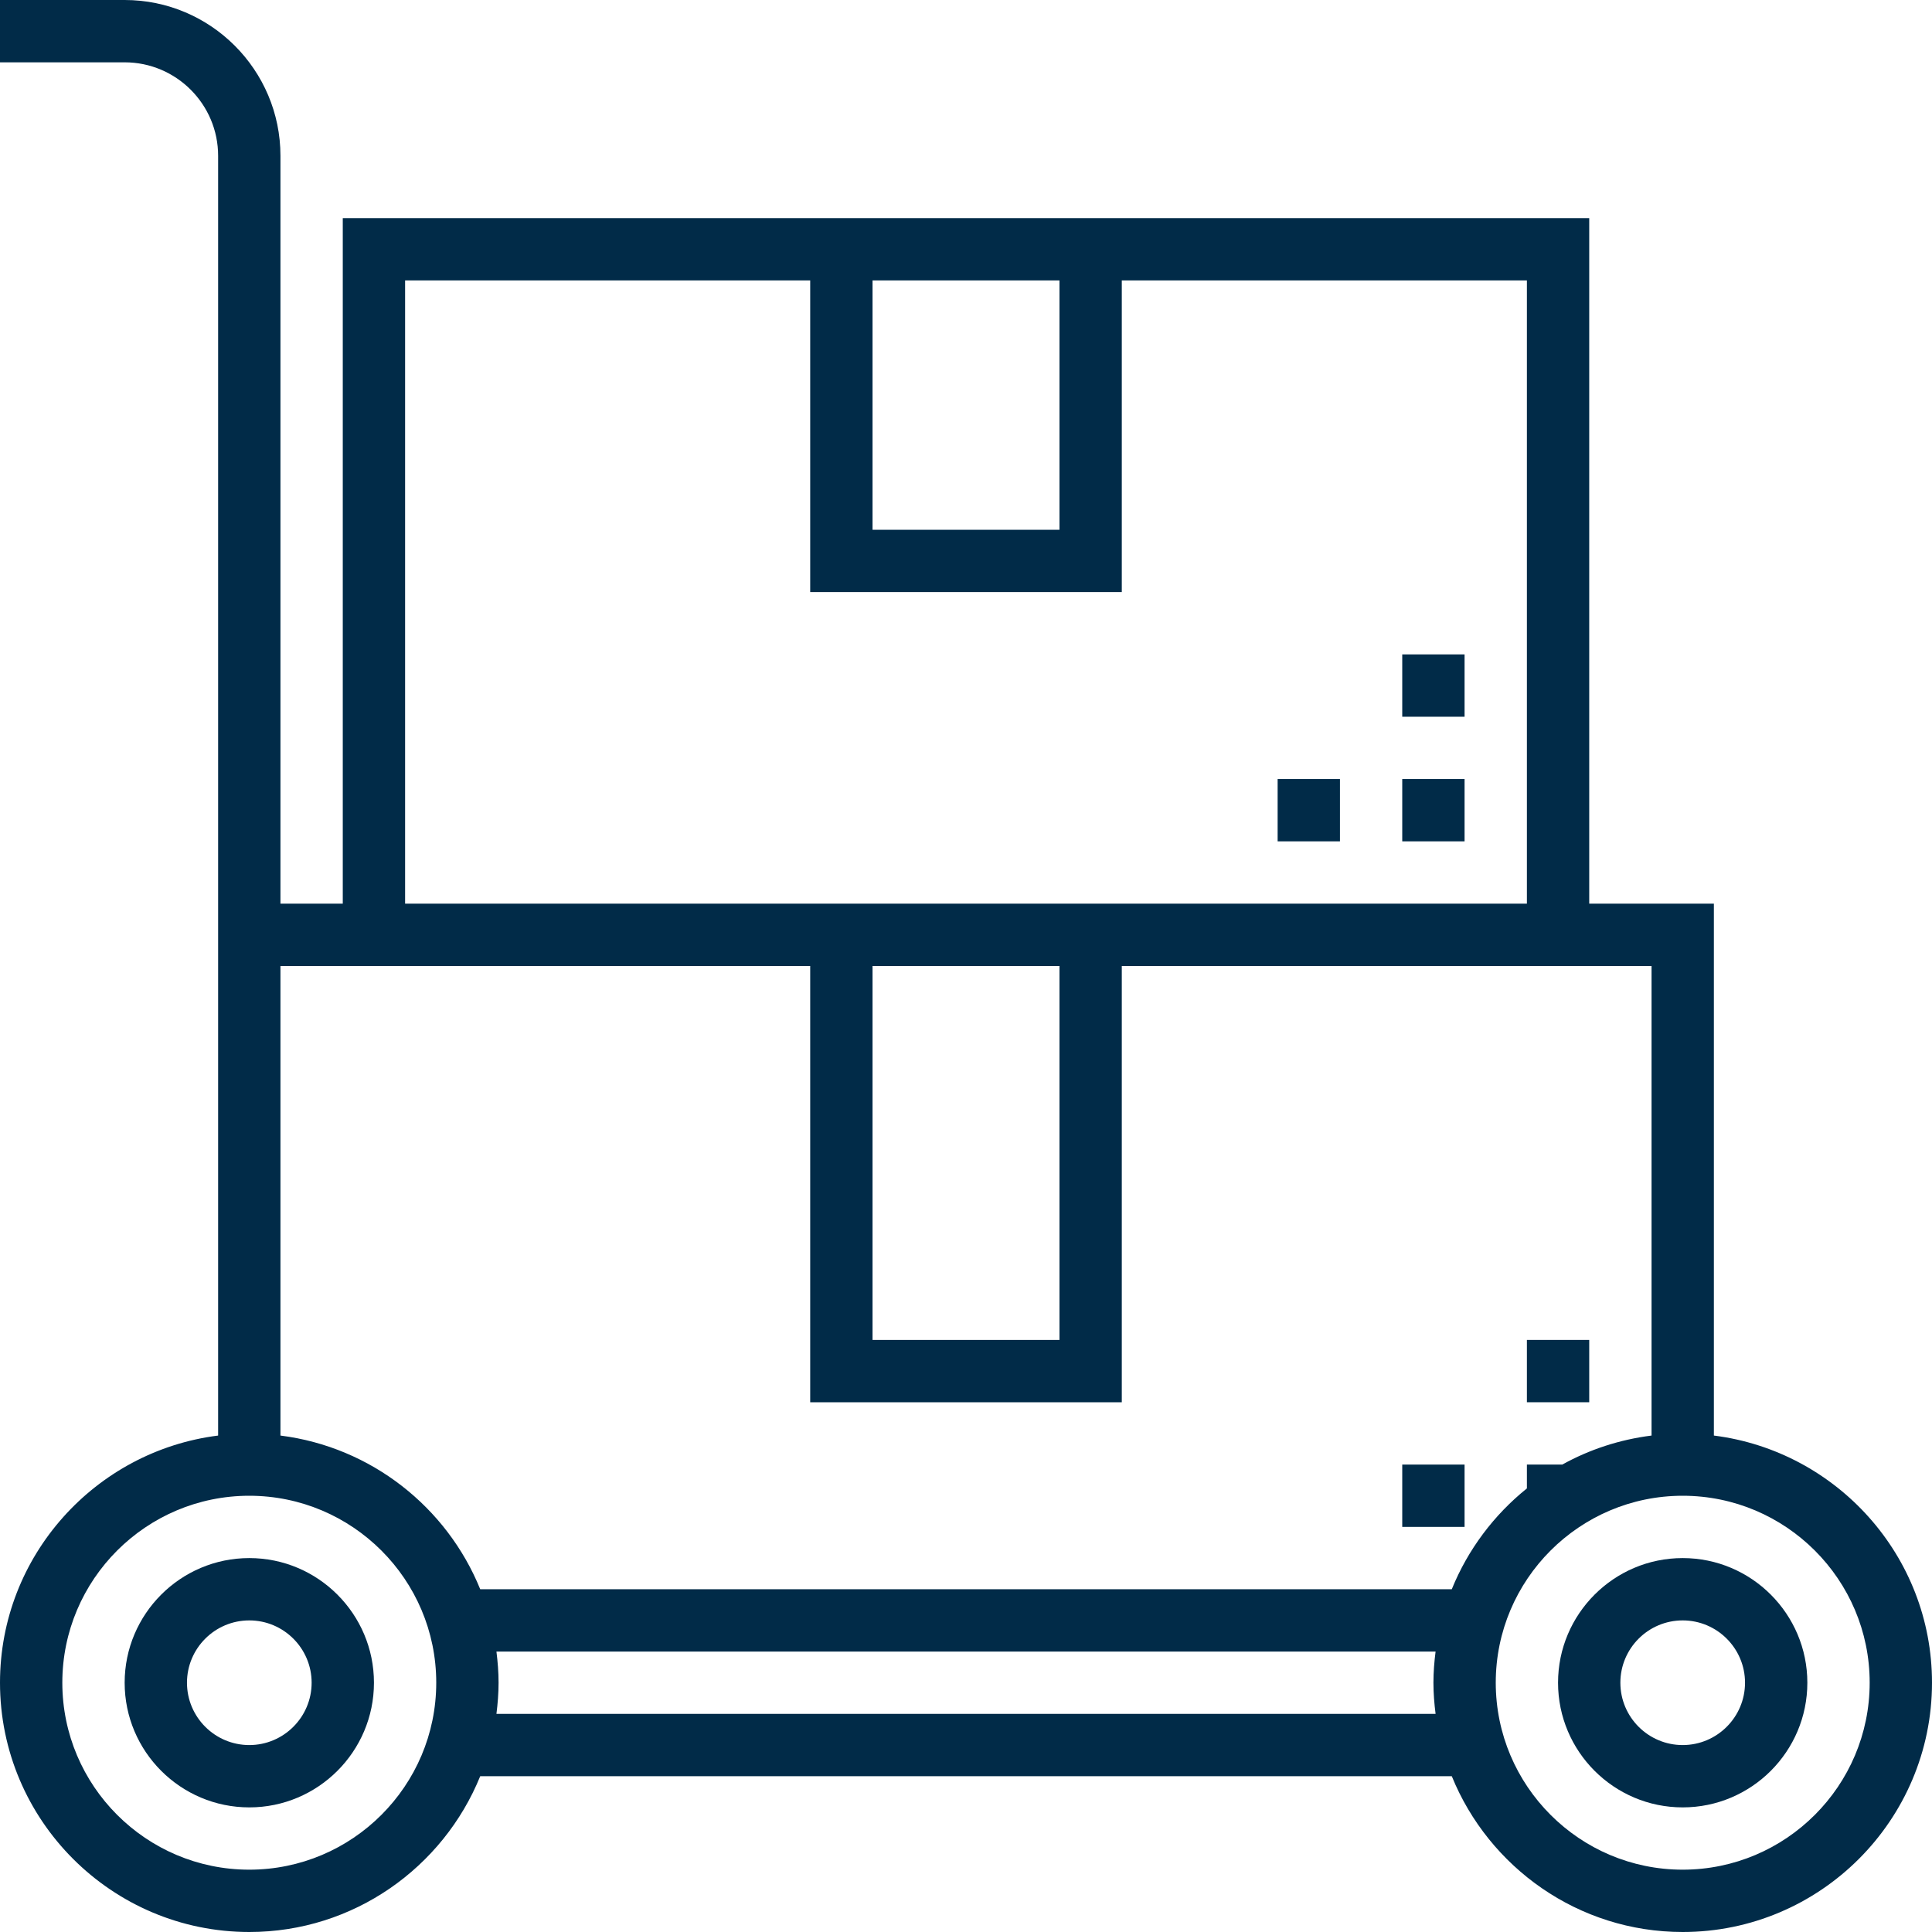 <svg width="50" height="50" viewBox="0 0 50 50" fill="none" xmlns="http://www.w3.org/2000/svg">
<g id="Group 6">
<g id="003-trolley">
<path id="Shape" fill-rule="evenodd" clip-rule="evenodd" d="M0 3.226C0 1.447 1.447 0 3.226 0C5.005 0 6.452 1.447 6.452 3.226C6.452 5.005 5.005 6.452 3.226 6.452C1.447 6.452 0 5.005 0 3.226ZM1.613 3.226C1.613 4.115 2.336 4.839 3.226 4.839C4.115 4.839 4.839 4.115 4.839 3.226C4.839 2.336 4.115 1.613 3.226 1.613C2.336 1.613 1.613 2.336 1.613 3.226Z" transform="translate(3.226 40.323)" fill="#012B48"/>
<path id="Shape_2" fill-rule="evenodd" clip-rule="evenodd" d="M44.355 23.387V37.152C47.532 37.552 50 40.264 50 43.548C50 47.106 47.106 50 43.548 50C40.847 50 38.532 48.329 37.572 45.968H12.428C11.469 48.329 9.153 50 6.452 50C2.894 50 0 47.106 0 43.548C0 40.264 2.468 37.552 5.645 37.152V4.032C5.645 2.698 4.56 1.613 3.226 1.613H0V0H3.226C5.449 0 7.258 1.809 7.258 4.032V23.387H8.871V5.645H41.129V23.387H44.355ZM27.419 7.258H22.581V13.71H27.419V7.258ZM10.484 7.258H20.968V15.323H29.032V7.258H39.516V23.387H29.032H20.968H10.484V7.258ZM27.419 34.677V25H22.581V34.677H27.419ZM6.451 48.387C3.783 48.387 1.613 46.217 1.613 43.548C1.613 40.88 3.783 38.71 6.451 38.71C9.12 38.71 11.29 40.88 11.29 43.548C11.29 46.217 9.12 48.387 6.451 48.387ZM12.848 44.355H37.153C37.119 44.09 37.097 43.822 37.097 43.548C37.097 43.275 37.119 43.007 37.153 42.742H12.848C12.881 43.007 12.903 43.275 12.903 43.548C12.903 43.822 12.881 44.09 12.848 44.355ZM12.428 41.129C11.566 39.007 9.607 37.448 7.258 37.152V25H20.968V36.29H29.032V25H42.742V37.152C41.914 37.256 41.132 37.514 40.432 37.903H39.516V38.52C38.664 39.205 37.989 40.101 37.572 41.129H12.428ZM38.71 43.548C38.71 46.217 40.88 48.387 43.548 48.387C46.217 48.387 48.387 46.217 48.387 43.548C48.387 40.88 46.217 38.71 43.548 38.71C40.88 38.71 38.71 40.88 38.71 43.548Z" fill="#012B48"/>
<path id="Shape_3" fill-rule="evenodd" clip-rule="evenodd" d="M0 3.226C0 1.447 1.447 0 3.226 0C5.005 0 6.452 1.447 6.452 3.226C6.452 5.005 5.005 6.452 3.226 6.452C1.447 6.452 0 5.005 0 3.226ZM1.613 3.226C1.613 4.115 2.336 4.839 3.226 4.839C4.115 4.839 4.839 4.115 4.839 3.226C4.839 2.336 4.115 1.613 3.226 1.613C2.336 1.613 1.613 2.336 1.613 3.226Z" transform="translate(40.322 40.323)" fill="#012B48"/>
<path id="Rectangle-path" d="M0 0H1.613V1.613H0V0Z" transform="translate(36.29 20.161)" fill="#012B48"/>
<path id="Rectangle-path_2" d="M0 0H1.613V1.613H0V0Z" transform="translate(33.065 20.161)" fill="#012B48"/>
<path id="Rectangle-path_3" d="M0 0H1.613V1.613H0V0Z" transform="translate(36.29 16.936)" fill="#012B48"/>
<path id="Rectangle-path_4" d="M0 0H1.613V1.613H0V0Z" transform="translate(36.29 37.903)" fill="#012B48"/>
<path id="Rectangle-path_5" d="M0 0H1.613V1.613H0V0Z" transform="translate(39.516 34.677)" fill="#012B48"/>
</g>
</g>
</svg>
